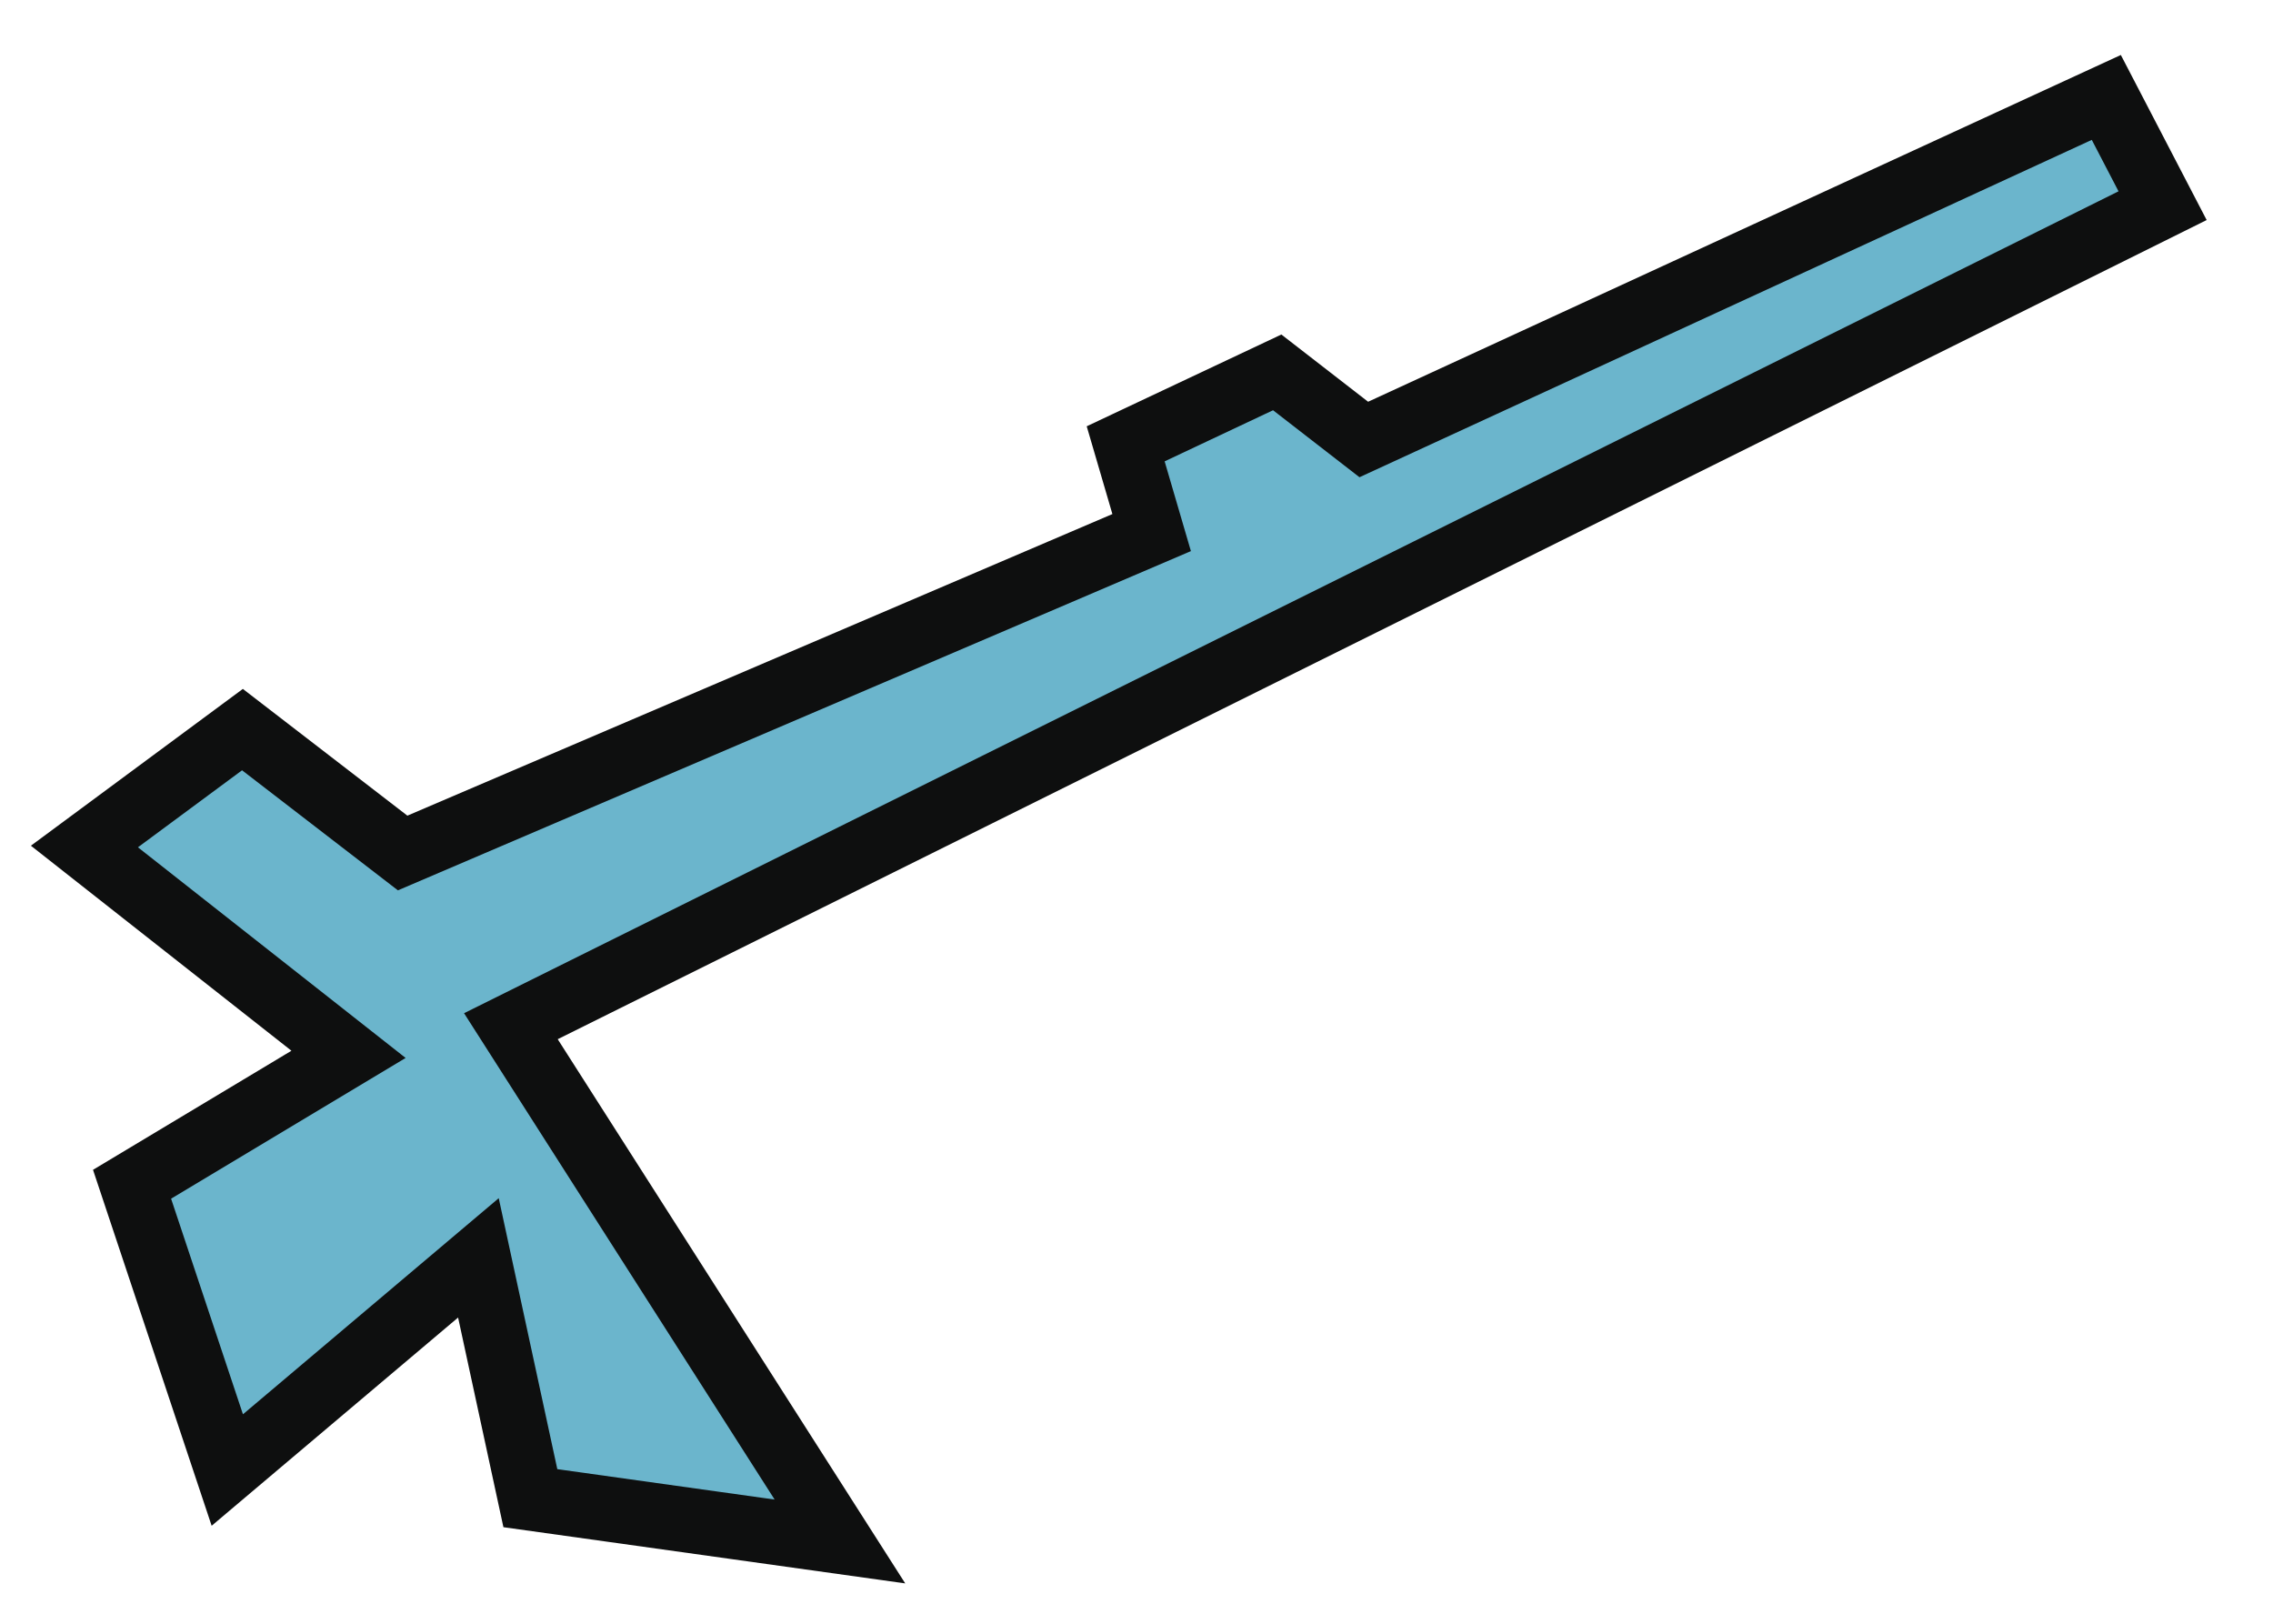 <?xml version="1.0" encoding="utf-8"?>
<!-- Generator: Adobe Illustrator 22.0.1, SVG Export Plug-In . SVG Version: 6.00 Build 0)  -->
<svg version="1.1" id="Слой_1" xmlns="http://www.w3.org/2000/svg" xmlns:xlink="http://www.w3.org/1999/xlink" x="0px" y="0px"
	 viewBox="0 0 105 75" style="enable-background:new 0 0 105 75;" xml:space="preserve">
<style type="text/css">
	.st0{fill:#6BB5CC;stroke:#0E0F0F;stroke-width:3;stroke-miterlimit:10;}
</style>
<g id="рука_x5F_3_x5F_2">
	<polygon class="st0" points="99.9,9.5 23.6,47.4 38.8,71.2 24.5,69.2 22.1,58.1 10.5,67.9 6.1,54.7 16.1,48.7 3.9,39.1 11.2,33.7 
		18.6,39.4 53.2,24.6 52,20.5 59,17.2 63,20.3 97.3,4.5 	"/>
</g>
</svg>

